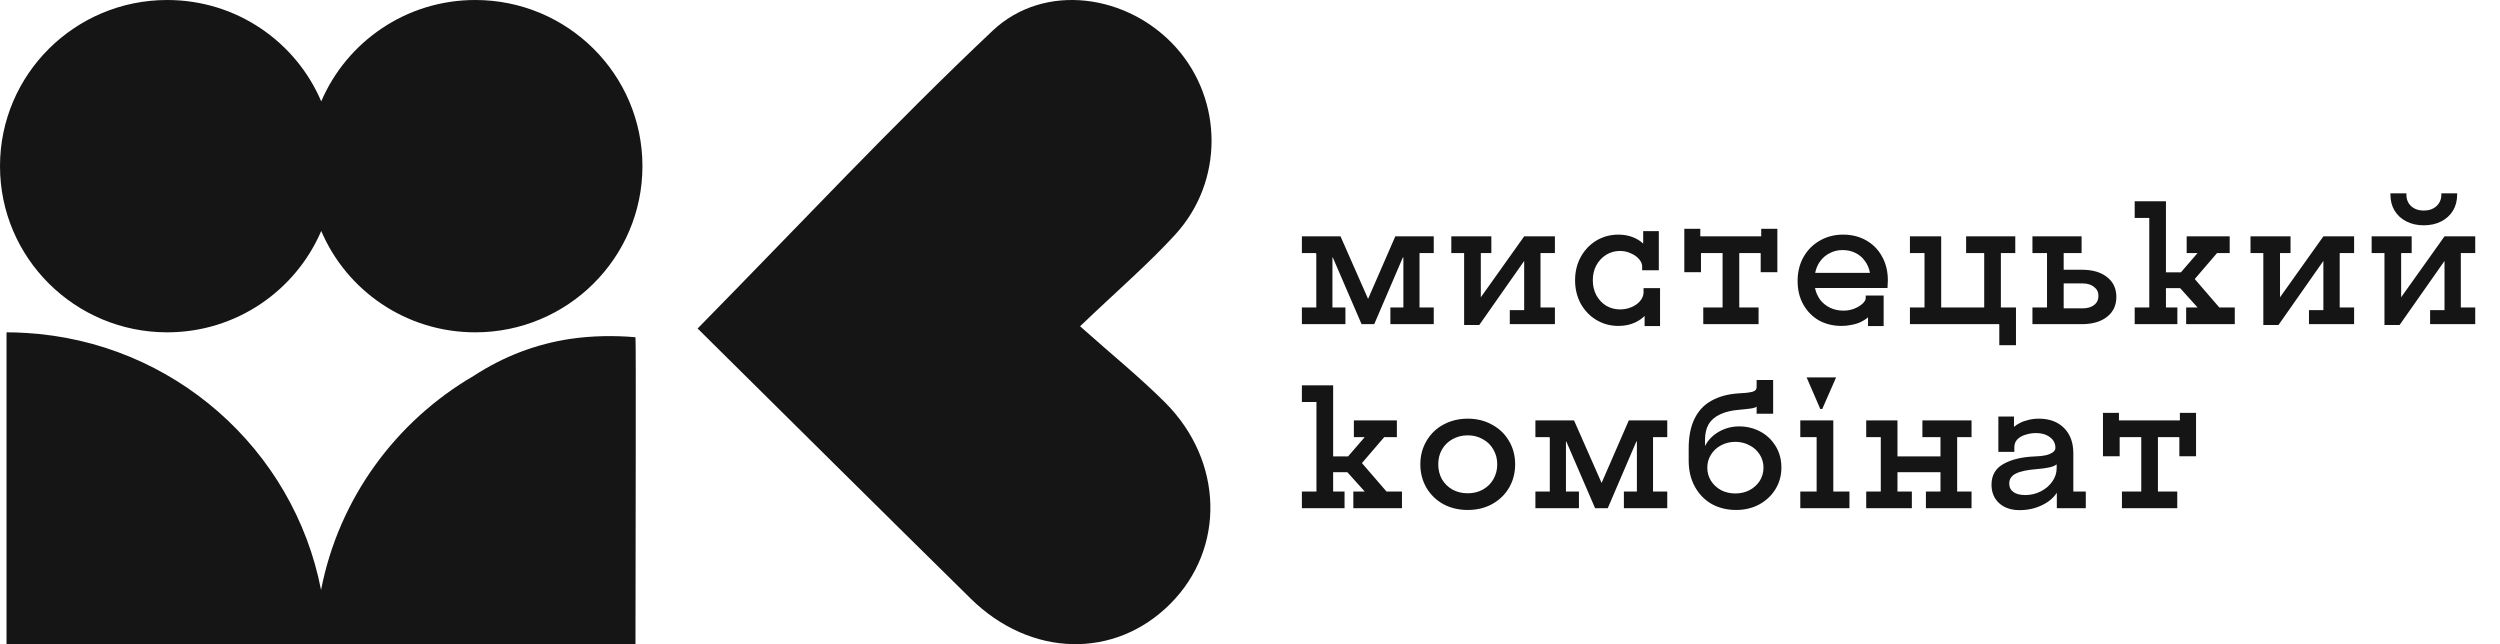 <svg width="163" height="42" viewBox="0 0 163 42" fill="none" xmlns="http://www.w3.org/2000/svg">
<path d="M41.887 10.834C41.887 16.816 37.004 21.668 30.985 21.668C26.47 21.668 22.598 18.945 20.944 15.058C19.283 18.939 15.412 21.668 10.903 21.668C4.883 21.668 0 16.816 0 10.834C0 4.852 4.883 0 10.903 0C15.418 0 19.289 2.723 20.944 6.61C22.604 2.728 26.475 0 30.985 0C37.004 0 41.887 4.846 41.887 10.834ZM41.433 21.988C40.032 21.862 38.538 21.896 37.228 22.09C37.223 22.09 37.217 22.09 37.217 22.09C34.954 22.427 32.84 23.232 30.887 24.505C25.803 27.467 22.098 32.502 20.938 38.438C20.932 38.45 20.932 38.455 20.932 38.461C19.151 29.288 11.287 22.267 1.677 21.708C1.264 21.679 0.844 21.668 0.425 21.668V42H41.433C41.433 35.607 41.479 22.461 41.433 21.988Z" fill="#151515"/>
<path d="M45.484 21.418C52.072 14.724 58.198 8.158 64.716 2.005C68.114 -1.199 73.592 -0.367 76.69 3.11C79.752 6.547 79.793 11.834 76.626 15.294C74.881 17.202 72.91 18.894 70.42 21.273C72.494 23.122 74.32 24.599 75.973 26.251C79.787 30.083 79.891 35.765 76.314 39.359C72.697 42.994 67.189 42.872 63.283 39.022C57.348 33.183 51.442 27.315 45.484 21.418Z" fill="#151515"/>
<path d="M84.883 20.048H85.822V16.545L85.788 16.499H84.883V15.411H87.402L89.199 19.487L90.973 15.411H93.481V16.499H92.553V20.048H93.481V21.135H90.653V20.048H91.5V16.785H91.466L89.6 21.135H88.775L86.898 16.785H86.875V20.048H87.722V21.135H84.883V20.048ZM95.461 16.499H94.625V15.411H97.236V16.499H96.549V19.384L99.376 15.411H101.38V16.499H100.441V20.048H101.38V21.135H98.438V20.219H99.376V17.014L96.446 21.192H95.461V16.499ZM107.228 20.597C107.075 20.758 106.873 20.899 106.621 21.021C106.461 21.097 106.289 21.154 106.106 21.192C105.923 21.231 105.728 21.25 105.522 21.25C104.996 21.25 104.515 21.12 104.08 20.86C103.652 20.601 103.313 20.246 103.061 19.796C102.817 19.338 102.695 18.831 102.695 18.273C102.695 17.716 102.817 17.212 103.061 16.762C103.313 16.304 103.652 15.946 104.08 15.686C104.515 15.427 104.996 15.297 105.522 15.297C105.889 15.297 106.224 15.362 106.53 15.492C106.759 15.591 106.961 15.72 107.136 15.881V15.068H108.155V17.621H107.068V17.323C107.045 17.148 106.961 16.987 106.816 16.842C106.678 16.697 106.503 16.583 106.289 16.499C106.083 16.407 105.862 16.362 105.625 16.362C105.297 16.362 104.996 16.445 104.721 16.613C104.454 16.781 104.24 17.01 104.08 17.3C103.927 17.59 103.851 17.915 103.851 18.273C103.851 18.632 103.927 18.956 104.08 19.246C104.24 19.536 104.454 19.765 104.721 19.933C104.996 20.093 105.297 20.174 105.625 20.174C105.885 20.174 106.125 20.128 106.347 20.036C106.575 19.945 106.762 19.819 106.907 19.659C107.052 19.498 107.136 19.319 107.159 19.12V18.788H108.235V21.261H107.228V20.597ZM111.053 20.048H112.312V16.499H110.927C110.92 16.499 110.916 16.503 110.916 16.51C110.916 16.51 110.912 16.51 110.904 16.51C110.904 16.51 110.904 16.514 110.904 16.522V17.747H109.817V14.919H110.859V15.411H114.831V14.919H115.884V17.747H114.797V16.522C114.797 16.514 114.793 16.51 114.785 16.51C114.785 16.503 114.781 16.499 114.774 16.499H113.4V20.048H114.659V21.135H111.053V20.048ZM121.795 20.689C121.65 20.819 121.447 20.941 121.188 21.055C121.028 21.116 120.852 21.162 120.661 21.192C120.471 21.231 120.272 21.25 120.066 21.25C119.524 21.25 119.036 21.131 118.601 20.895C118.173 20.651 117.834 20.307 117.582 19.865C117.33 19.422 117.204 18.907 117.204 18.319C117.204 17.732 117.334 17.209 117.593 16.751C117.853 16.293 118.208 15.938 118.658 15.686C119.108 15.427 119.612 15.297 120.169 15.297C120.734 15.297 121.238 15.423 121.68 15.675C122.123 15.927 122.466 16.278 122.711 16.728C122.962 17.178 123.088 17.693 123.088 18.273C123.088 18.357 123.084 18.441 123.077 18.525C123.077 18.609 123.073 18.693 123.065 18.777H118.338C118.399 19.067 118.513 19.326 118.681 19.555C118.856 19.777 119.074 19.948 119.333 20.071C119.593 20.193 119.883 20.254 120.203 20.254C120.44 20.254 120.669 20.212 120.89 20.128C121.119 20.036 121.302 19.926 121.44 19.796C121.577 19.666 121.646 19.544 121.646 19.43V19.269H122.814V21.261H121.795V20.689ZM121.921 17.793C121.867 17.495 121.757 17.235 121.589 17.014C121.428 16.785 121.222 16.61 120.97 16.488C120.719 16.365 120.44 16.304 120.135 16.304C119.837 16.304 119.562 16.369 119.311 16.499C119.059 16.621 118.849 16.797 118.681 17.026C118.513 17.255 118.402 17.51 118.349 17.793H121.921ZM130.354 21.158C130.354 21.151 130.351 21.147 130.343 21.147C130.343 21.147 130.343 21.143 130.343 21.135C130.343 21.135 130.339 21.135 130.332 21.135H124.528V20.048H125.478V16.499H124.528V15.411H126.565V20.048H129.37V16.499H128.191V15.411H131.396V16.499H130.457V20.048H131.442V22.509H130.354V21.158ZM132.515 20.048H133.465V16.499H132.515V15.411H135.72V16.499H134.552V17.587H135.731C136.434 17.587 136.983 17.747 137.38 18.067C137.784 18.38 137.987 18.811 137.987 19.361C137.987 19.91 137.781 20.345 137.368 20.666C136.964 20.979 136.418 21.135 135.731 21.135H132.515V20.048ZM135.777 20.105C136.098 20.105 136.35 20.032 136.533 19.887C136.724 19.742 136.819 19.544 136.819 19.292C136.819 19.048 136.724 18.853 136.533 18.708C136.35 18.556 136.098 18.479 135.777 18.479H134.552V20.105H135.777ZM139.182 20.048H140.133V14.209H139.182V13.122H141.22V17.758H142.193L143.281 16.499H142.571V15.411H145.376V16.499H144.551L143.098 18.193L144.7 20.048H145.708V21.135H142.537V20.048H143.281L142.147 18.788H141.22V20.048H141.964V21.135H139.182V20.048ZM147.569 16.499H146.733V15.411H149.343V16.499H148.657V19.384L151.484 15.411H153.488V16.499H152.549V20.048H153.488V21.135H150.545V20.219H151.484V17.014L148.554 21.192H147.569V16.499ZM155.467 16.499H154.631V15.411H157.241V16.499H156.554V19.384L159.382 15.411H161.385V16.499H160.446V20.048H161.385V21.135H158.443V20.219H159.382V17.014L156.451 21.192H155.467V16.499ZM158.031 14.69C157.604 14.69 157.226 14.606 156.898 14.438C156.569 14.271 156.314 14.038 156.131 13.74C155.947 13.435 155.856 13.088 155.856 12.698V12.607H156.898V12.687C156.898 13 157.001 13.252 157.207 13.442C157.42 13.633 157.695 13.729 158.031 13.729C158.367 13.729 158.641 13.633 158.855 13.442C159.069 13.244 159.176 12.992 159.176 12.687V12.607H160.206V12.698C160.206 13.088 160.114 13.435 159.931 13.74C159.748 14.038 159.492 14.271 159.164 14.438C158.836 14.606 158.458 14.69 158.031 14.69ZM84.883 32.048H85.833V26.209H84.883V25.122H86.921V29.758H87.894L88.981 28.499H88.272V27.411H91.076V28.499H90.252L88.798 30.193L90.401 32.048H91.408V33.135H88.237V32.048H88.981L87.848 30.788H86.921V32.048H87.665V33.135H84.883V32.048ZM95.697 33.25C95.109 33.25 94.579 33.124 94.106 32.872C93.64 32.612 93.274 32.258 93.007 31.807C92.74 31.349 92.606 30.838 92.606 30.273C92.606 29.709 92.74 29.201 93.007 28.751C93.274 28.293 93.64 27.938 94.106 27.686C94.579 27.427 95.109 27.297 95.697 27.297C96.284 27.297 96.811 27.427 97.277 27.686C97.75 27.938 98.12 28.293 98.387 28.751C98.654 29.201 98.788 29.709 98.788 30.273C98.788 30.838 98.654 31.349 98.387 31.807C98.12 32.258 97.75 32.612 97.277 32.872C96.811 33.124 96.284 33.25 95.697 33.25ZM95.697 32.162C96.063 32.162 96.391 32.082 96.681 31.922C96.979 31.754 97.208 31.529 97.368 31.246C97.536 30.956 97.62 30.632 97.62 30.273C97.62 29.915 97.536 29.594 97.368 29.312C97.208 29.022 96.979 28.797 96.681 28.636C96.391 28.468 96.063 28.384 95.697 28.384C95.331 28.384 94.999 28.468 94.701 28.636C94.411 28.797 94.182 29.022 94.014 29.312C93.854 29.594 93.774 29.915 93.774 30.273C93.774 30.632 93.854 30.956 94.014 31.246C94.182 31.529 94.411 31.754 94.701 31.922C94.999 32.082 95.331 32.162 95.697 32.162ZM100.108 32.048H101.047V28.545L101.013 28.499H100.108V27.411H102.627L104.424 31.487L106.198 27.411H108.705V28.499H107.778V32.048H108.705V33.135H105.878V32.048H106.725V28.785H106.691L104.825 33.135H104L102.123 28.785H102.1V32.048H102.947V33.135H100.108V32.048ZM113.193 33.25C112.605 33.25 112.075 33.12 111.602 32.861C111.136 32.593 110.77 32.216 110.503 31.727C110.236 31.239 110.102 30.674 110.102 30.033V29.243C110.102 28.457 110.232 27.804 110.491 27.285C110.751 26.767 111.121 26.377 111.602 26.118C112.083 25.851 112.663 25.694 113.342 25.648L113.846 25.614C114.029 25.591 114.166 25.568 114.258 25.545C114.357 25.515 114.426 25.477 114.464 25.431C114.51 25.378 114.532 25.313 114.532 25.236V24.778H115.609V26.976H114.532V26.507C114.487 26.553 114.407 26.587 114.292 26.61C114.185 26.633 114.014 26.656 113.777 26.679L113.445 26.713C112.926 26.751 112.499 26.851 112.163 27.011C111.827 27.163 111.575 27.377 111.407 27.652C111.247 27.927 111.167 28.27 111.167 28.682V29.083C111.358 28.701 111.655 28.392 112.06 28.155C112.472 27.919 112.915 27.801 113.388 27.801C113.884 27.801 114.342 27.911 114.761 28.133C115.181 28.354 115.517 28.671 115.769 29.083C116.021 29.487 116.147 29.957 116.147 30.491C116.147 31.01 116.017 31.479 115.757 31.899C115.498 32.319 115.143 32.651 114.693 32.895C114.25 33.131 113.75 33.25 113.193 33.25ZM113.147 32.174C113.483 32.174 113.792 32.101 114.075 31.956C114.357 31.803 114.578 31.601 114.739 31.349C114.899 31.09 114.979 30.804 114.979 30.491C114.979 30.178 114.899 29.896 114.739 29.644C114.578 29.384 114.357 29.182 114.075 29.037C113.792 28.884 113.483 28.808 113.147 28.808C112.804 28.808 112.491 28.884 112.209 29.037C111.934 29.182 111.716 29.384 111.556 29.644C111.396 29.896 111.316 30.178 111.316 30.491C111.316 30.804 111.396 31.09 111.556 31.349C111.716 31.601 111.934 31.803 112.209 31.956C112.491 32.101 112.804 32.174 113.147 32.174ZM117.379 32.048H118.444V28.499H117.379V27.411H119.531V32.048H120.584V33.135H117.379V32.048ZM117.791 24.607H119.714L118.81 26.667H118.684L117.791 24.607ZM121.677 32.048H122.627V28.499H121.677V27.411H123.715V29.758H126.519V28.499H125.34V27.411H128.545V28.499H127.607V32.048H128.545V33.135H125.569V32.048H126.519V30.788H123.715V32.048H124.653V33.135H121.677V32.048ZM131.678 33.261C131.121 33.261 130.675 33.108 130.339 32.803C130.011 32.498 129.846 32.097 129.846 31.601C129.846 30.991 130.106 30.54 130.625 30.25C131.151 29.953 131.842 29.789 132.697 29.758C132.972 29.751 133.208 29.724 133.407 29.678C133.605 29.625 133.754 29.56 133.853 29.483C133.96 29.399 134.013 29.308 134.013 29.209C134.013 28.911 133.891 28.674 133.647 28.499C133.411 28.323 133.113 28.236 132.754 28.236C132.525 28.236 132.3 28.27 132.079 28.339C131.865 28.4 131.686 28.499 131.541 28.636C131.403 28.774 131.335 28.949 131.335 29.163V29.46H130.293V27.16H131.312V27.835C131.419 27.736 131.545 27.652 131.69 27.583C131.865 27.491 132.056 27.423 132.262 27.377C132.476 27.324 132.697 27.297 132.926 27.297C133.62 27.297 134.17 27.499 134.574 27.904C134.979 28.308 135.181 28.858 135.181 29.552V32.048H135.994V33.135H134.105V32.128C133.884 32.471 133.552 32.746 133.109 32.952C132.674 33.158 132.197 33.261 131.678 33.261ZM132.044 32.277C132.411 32.277 132.75 32.197 133.063 32.036C133.384 31.868 133.636 31.651 133.819 31.384C134.002 31.117 134.094 30.831 134.094 30.525V30.273C133.994 30.357 133.846 30.422 133.647 30.468C133.449 30.514 133.182 30.552 132.846 30.582C132.212 30.628 131.747 30.724 131.449 30.869C131.151 31.014 131.003 31.231 131.003 31.521C131.003 31.765 131.094 31.952 131.277 32.082C131.461 32.212 131.716 32.277 132.044 32.277ZM138.351 32.048H139.61V28.499H138.225C138.217 28.499 138.213 28.503 138.213 28.51C138.213 28.51 138.209 28.51 138.202 28.51C138.202 28.51 138.202 28.514 138.202 28.522V29.747H137.114V26.919H138.156V27.411H142.128V26.919H143.182V29.747H142.094V28.522C142.094 28.514 142.09 28.51 142.083 28.51C142.083 28.503 142.079 28.499 142.071 28.499H140.697V32.048H141.957V33.135H138.351V32.048Z" fill="#151515"/>
</svg>
